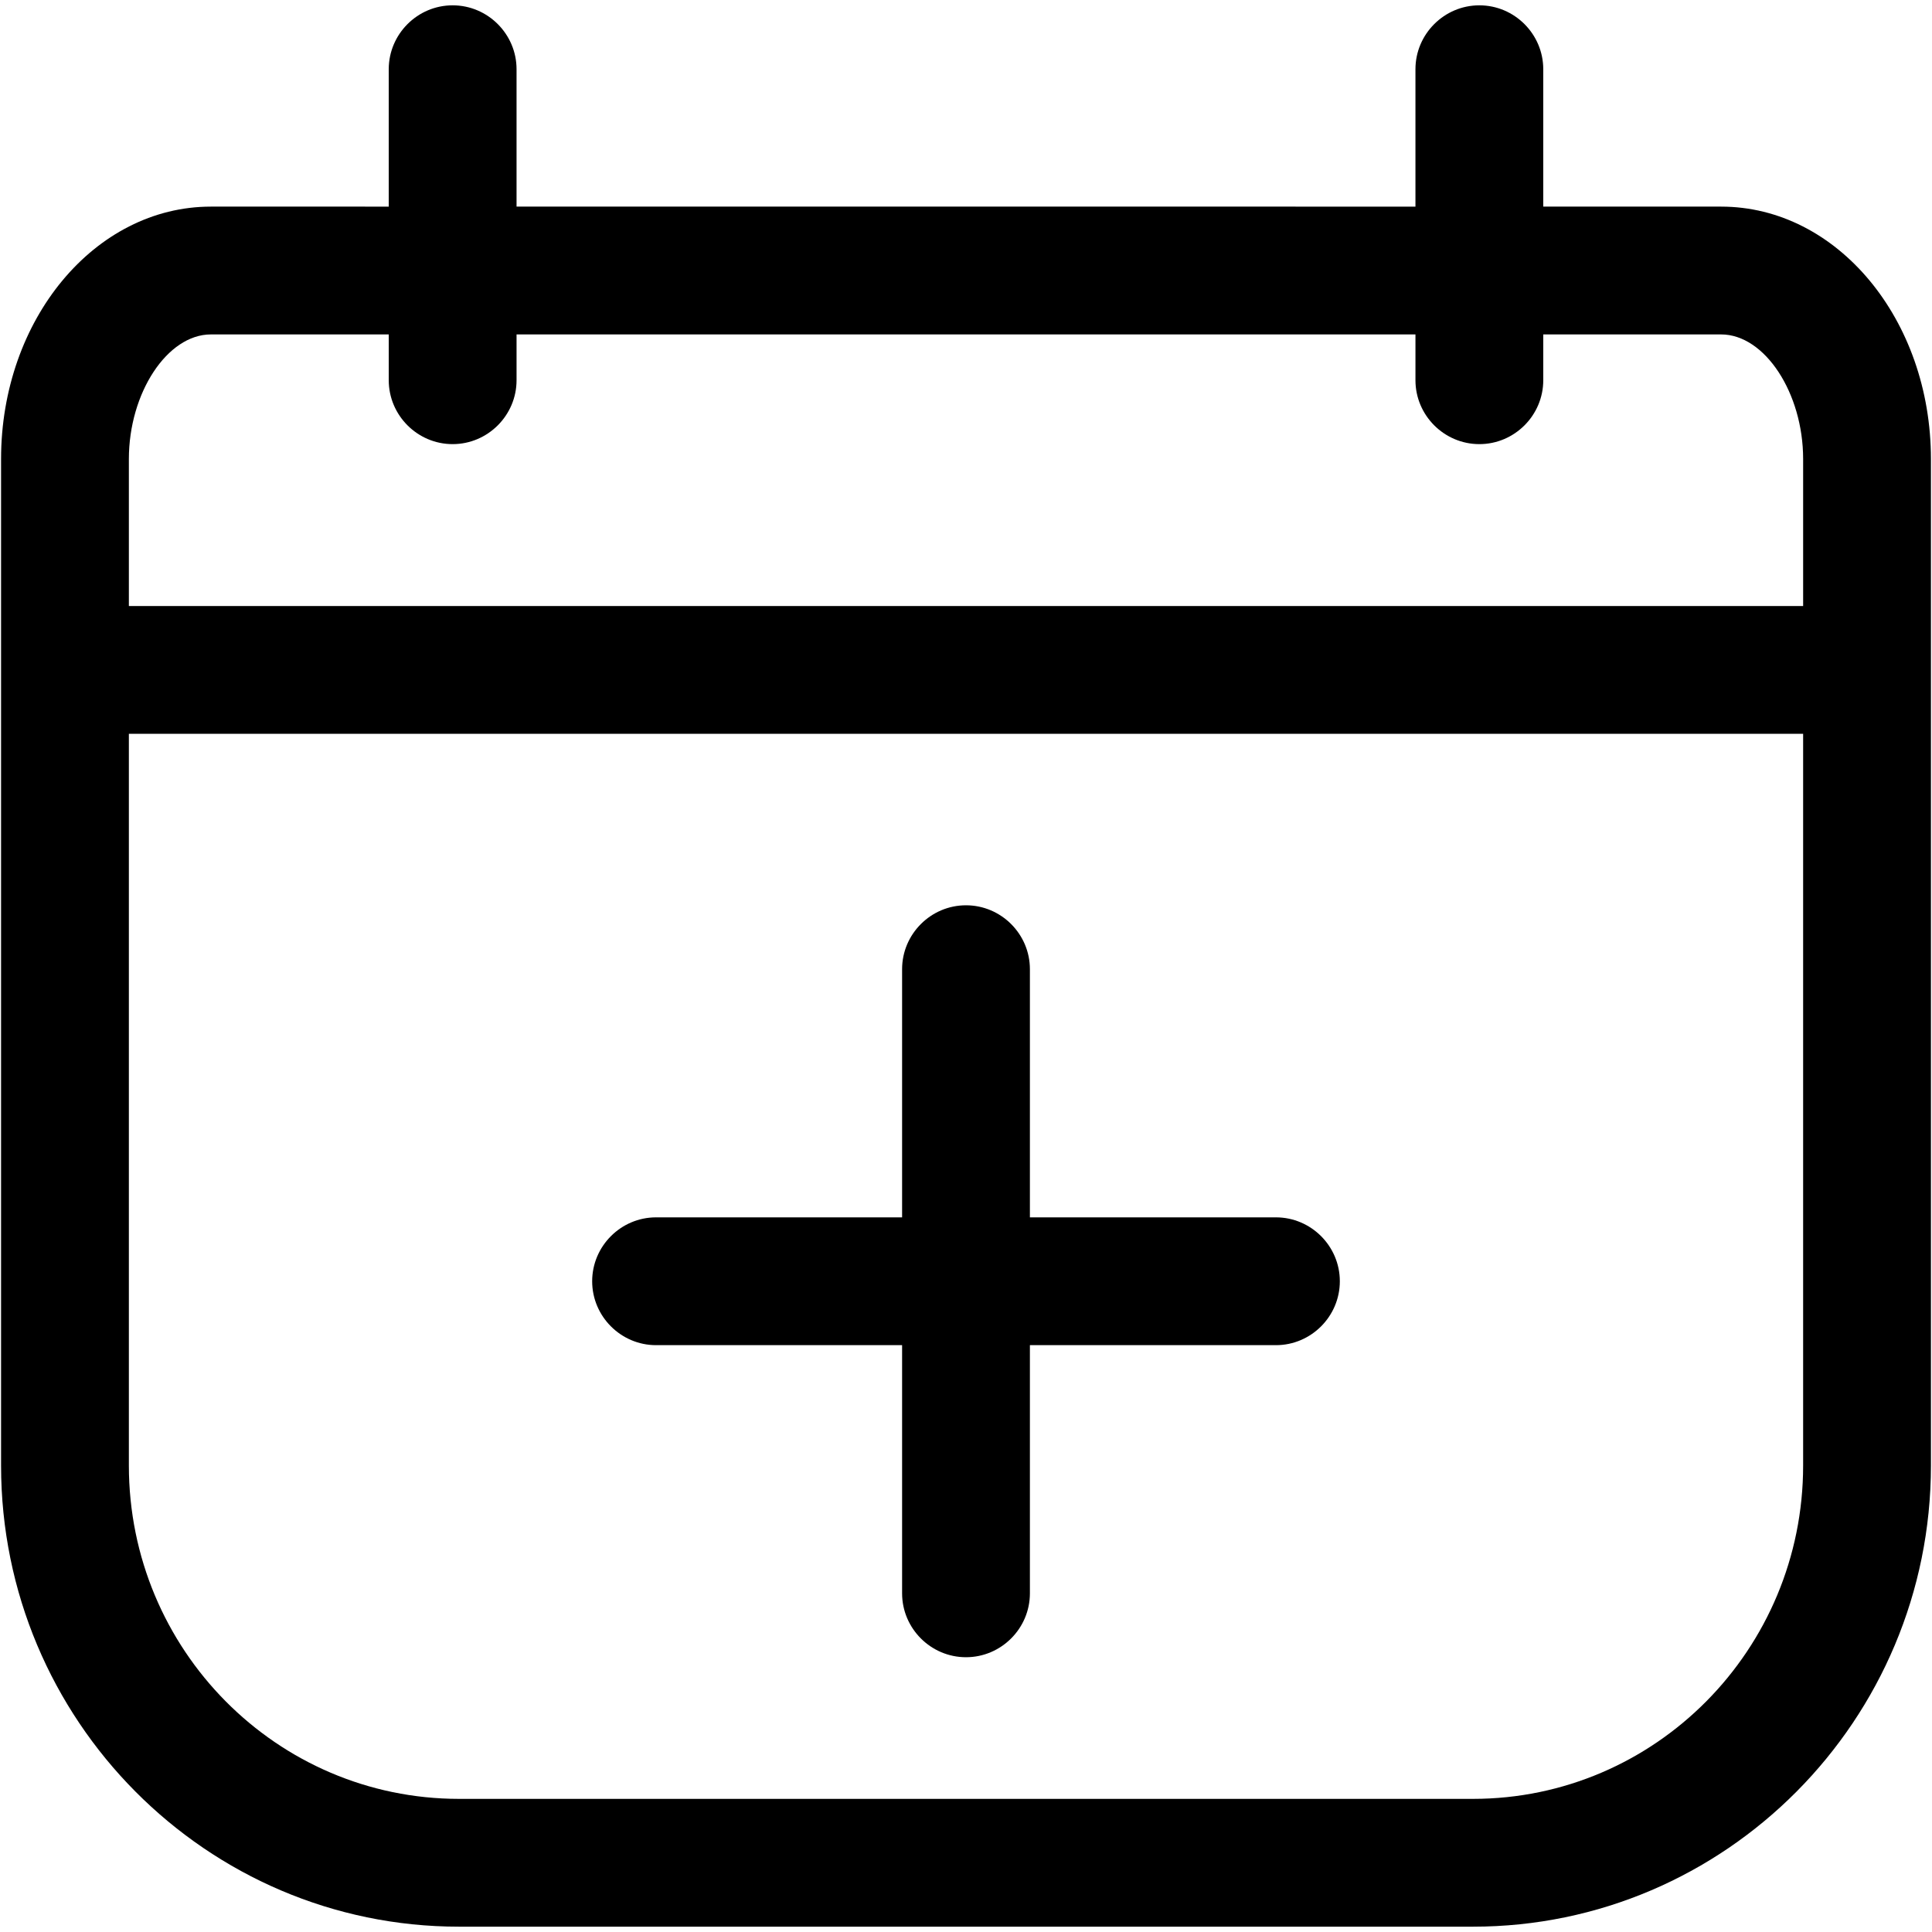 <?xml version="1.0" encoding="utf-8"?>
<!-- Generator: Adobe Illustrator 26.4.1, SVG Export Plug-In . SVG Version: 6.00 Build 0)  -->
<svg version="1.1" id="Layer_1" xmlns="http://www.w3.org/2000/svg" xmlns:xlink="http://www.w3.org/1999/xlink" x="0px" y="0px"
	 viewBox="0 0 181.4 181.4" style="enable-background:new 0 0 181.4 181.4;" xml:space="preserve">
<g>
	<path d="M161.6,19.4h-16.7V6.5c0-3.3-2.7-6-6-6s-6,2.7-6,6v12.9H48.5V6.5c0-3.3-2.7-6-6-6s-6,2.7-6,6v12.9H19.8
		C8.9,19.4,0.1,30,0.1,43.1v20.2v1.4v72.9c0,23.9,19.3,43.3,43,43.3h95.2c23.7,0,43-19.4,43-43.3V67.3v-3.9V43.1
		C181.3,30,172.5,19.4,161.6,19.4z M19.8,31.4h16.7v4.3c0,3.3,2.7,6,6,6s6-2.7,6-6v-4.3h84.4v4.3c0,3.3,2.7,6,6,6s6-2.7,6-6v-4.3
		h16.7c4.1,0,7.7,5.5,7.7,11.7v13.8H12.1V43.1C12.1,36.9,15.7,31.4,19.8,31.4z M138.3,168.9H43.1c-17.1,0-31-14-31-31.3V68.9h157.2
		v68.7C169.3,154.9,155.4,168.9,138.3,168.9z" fill="currentColor"/>
	<path d="M119.8,114.3H96.7V91c0-3.3-2.7-6-6-6s-6,2.7-6,6v23.3H61.6c-3.3,0-6,2.7-6,6s2.7,6,6,6h23.1v23.3c0,3.3,2.7,6,6,6
		s6-2.7,6-6v-23.3h23.1c3.3,0,6-2.7,6-6S123.1,114.3,119.8,114.3z" fill="currentColor"/>
</g>
</svg>
